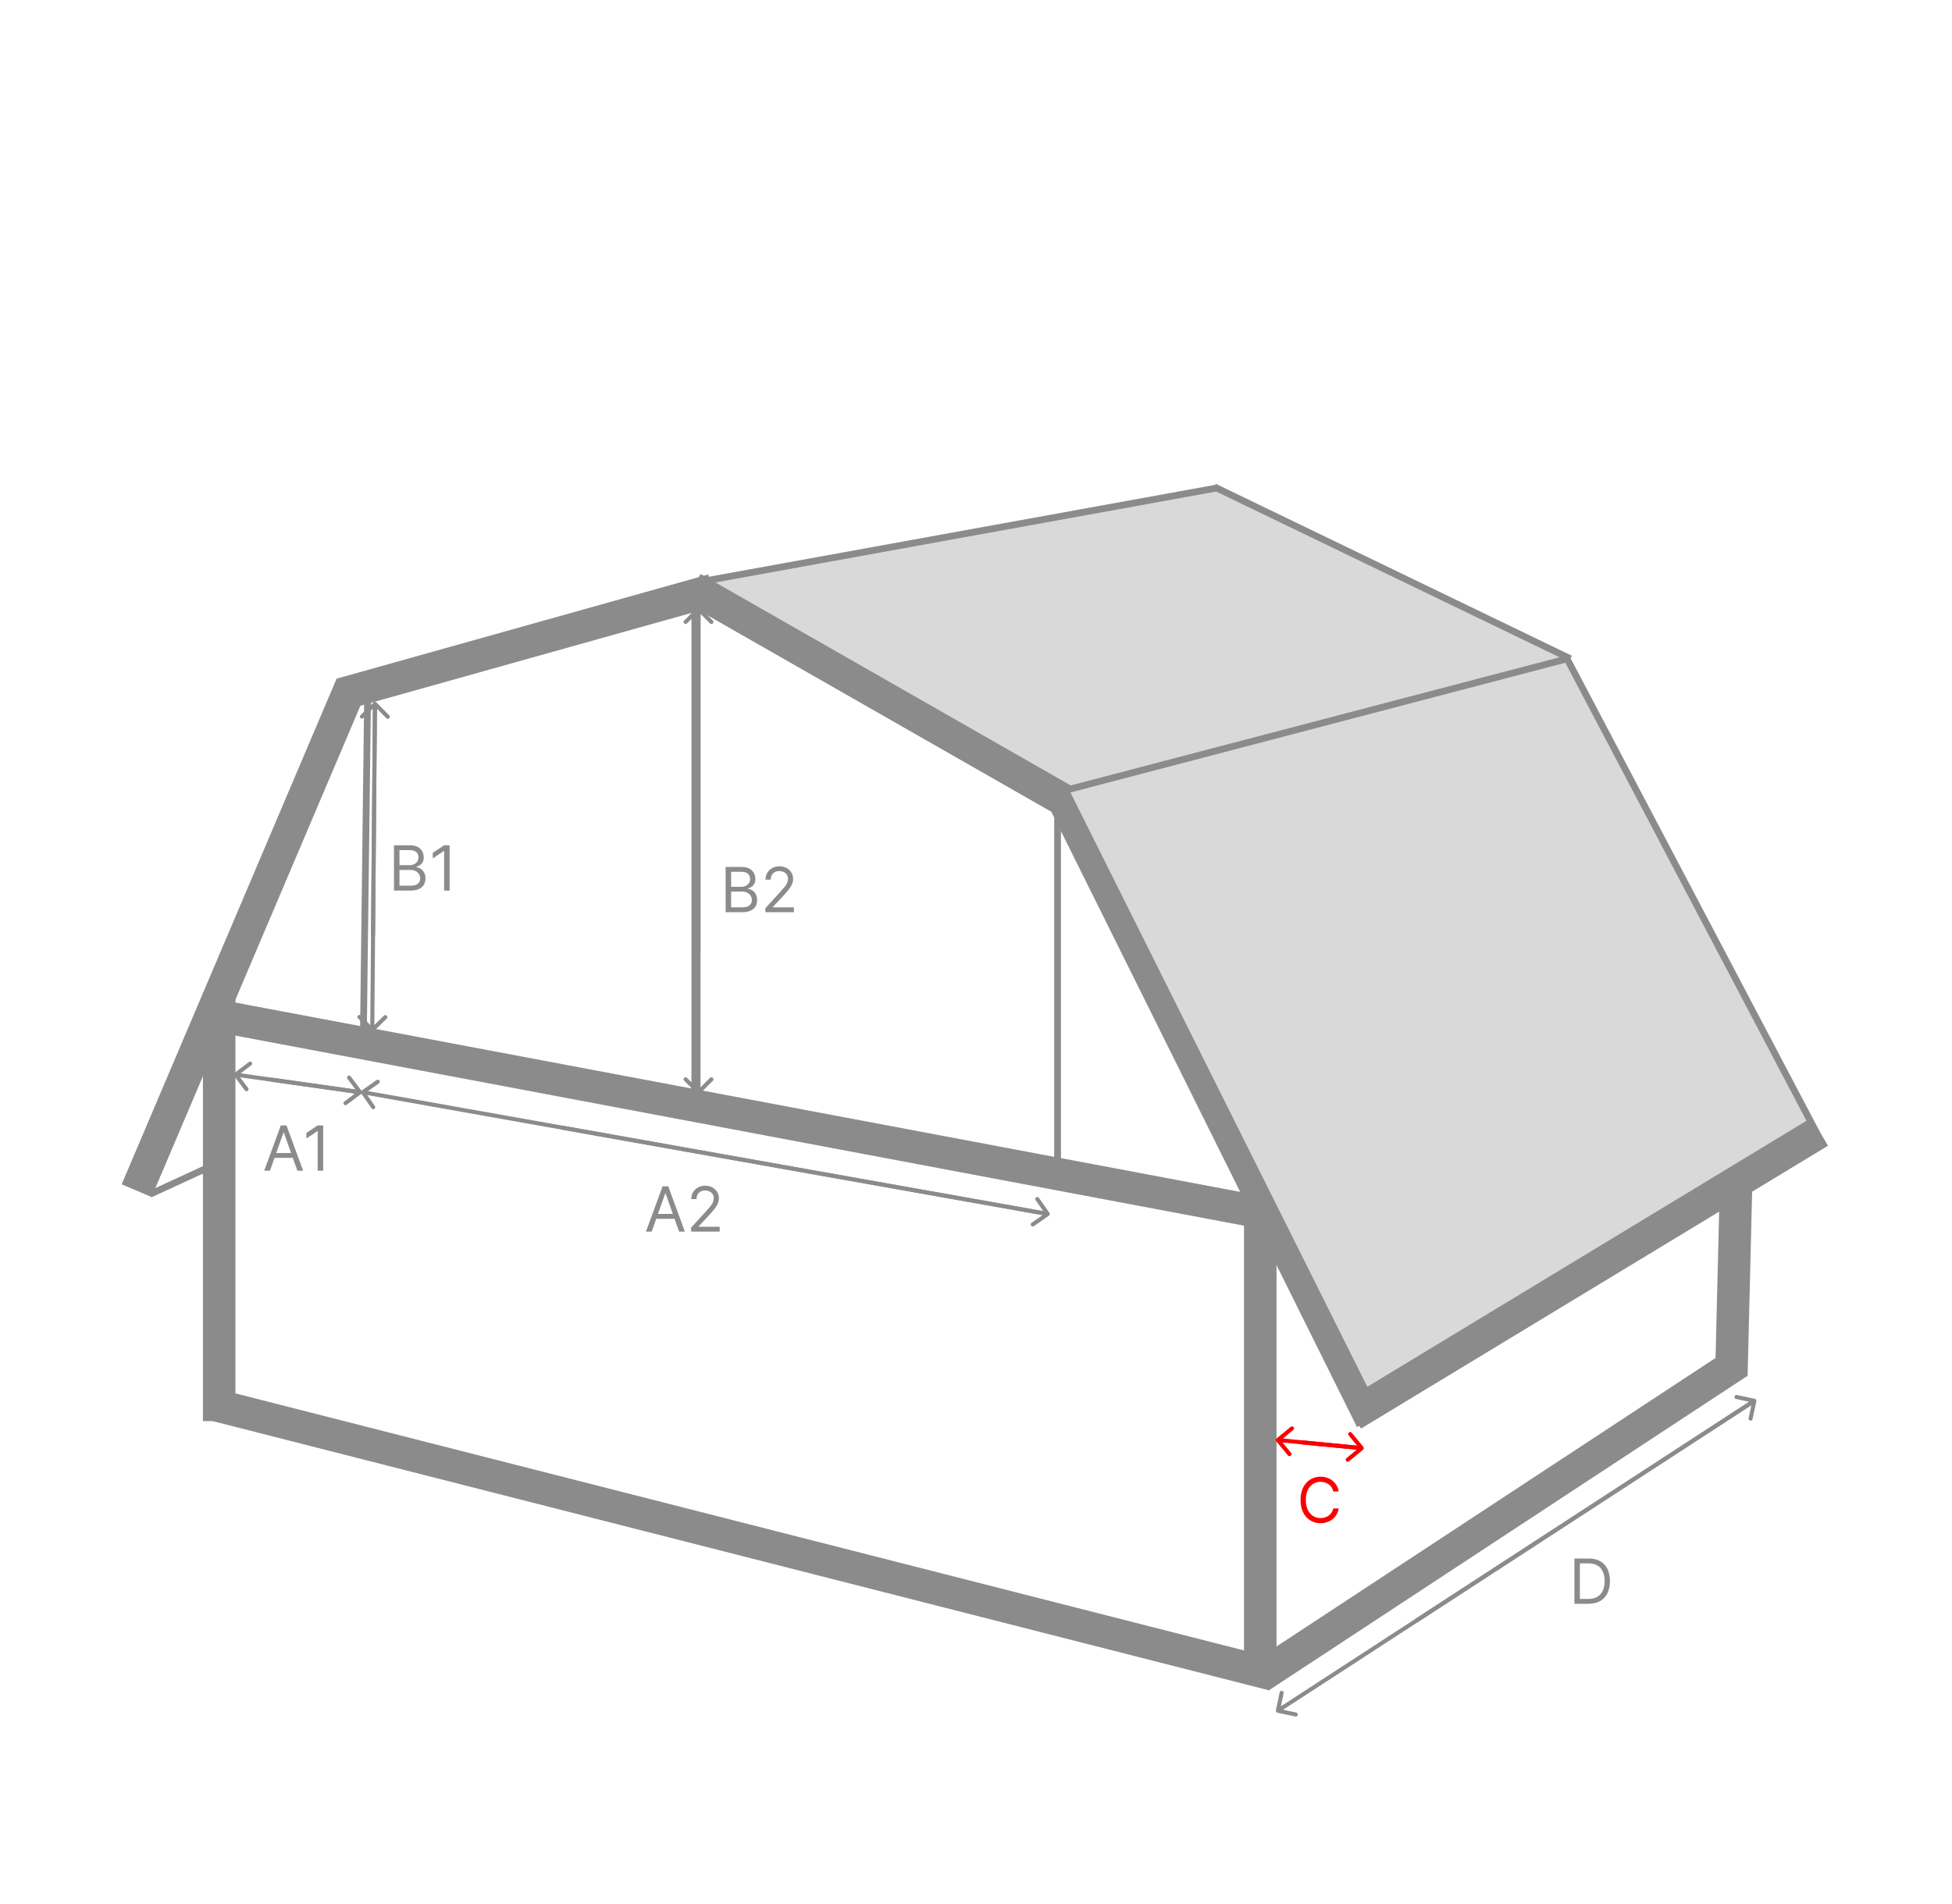 <svg width="1442" height="1407" viewBox="0 0 1442 1407" fill="none" xmlns="http://www.w3.org/2000/svg">
<path d="M168.826 752.016L938.531 897.086" stroke="#8B8B8B" stroke-width="24"/>
<path d="M1158.5 485.5L897.5 360.499L524.11 428.622L794.846 588.476L1158.5 485.5Z" fill="#D9D9D9"/>
<line y1="-2.5" x2="263.344" y2="-2.5" transform="matrix(0 1 1 0 783.76 593.559)" stroke="#8B8B8B" stroke-width="5"/>
<line x1="271.582" y1="511.351" x2="268.5" y2="761.031" stroke="#8B8B8B" stroke-width="5"/>
<line y1="-2.5" x2="364.062" y2="-2.5" transform="matrix(-4.37114e-08 1 1 4.37114e-08 515.795 442.945)" stroke="#8B8B8B" stroke-width="5"/>
<line y1="-12" x2="808.585" y2="-12" transform="matrix(0.969 0.247 0.247 -0.969 160.049 1026)" stroke="#8B8B8B" stroke-width="24"/>
<line y1="-12" x2="510.756" y2="-12" transform="matrix(0.445 0.896 0.896 -0.445 796.695 586.166)" stroke="#8B8B8B" stroke-width="24"/>
<line y1="-12" x2="325.722" y2="-12" transform="matrix(-0.868 -0.496 -0.496 0.868 788.379 606.496)" stroke="#8B8B8B" stroke-width="24"/>
<line x1="899.447" y1="360.46" x2="519.447" y2="429.46" stroke="#8B8B8B" stroke-width="5"/>
<line x1="1279" y1="1016.7" x2="1284" y2="813.705" stroke="#8B8B8B" stroke-width="24"/>
<path d="M1340 832L1157.5 487.001L789.5 583.001L1013 1030.5L1340 832Z" fill="#D9D9D9"/>
<line x1="897.087" y1="359.749" x2="1160.09" y2="486.749" stroke="#8B8B8B" stroke-width="5"/>
<line x1="1344.22" y1="836.264" x2="999.218" y2="1045.26" stroke="#8B8B8B" stroke-width="24"/>
<line y1="-2.5" x2="52.919" y2="-2.5" transform="matrix(-0.908 0.419 0.419 0.908 160.049 862.447)" stroke="#8B8B8B" stroke-width="5"/>
<line y1="-12" x2="284.058" y2="-12" transform="matrix(0.963 -0.27 -0.27 -0.963 249.68 501.158)" stroke="#8B8B8B" stroke-width="24"/>
<line x1="787.745" y1="583.75" x2="1158.37" y2="486.583" stroke="#8B8B8B" stroke-width="5"/>
<line x1="1346.79" y1="846.164" x2="1156.79" y2="485.164" stroke="#8B8B8B" stroke-width="5"/>
<line y1="-12" x2="406.576" y2="-12" transform="matrix(-0.391 0.92 0.92 0.391 270.932 510.398)" stroke="#8B8B8B" stroke-width="24"/>
<line y1="-12" x2="316.937" y2="-12" transform="matrix(4.37114e-08 1 1 -4.37114e-08 173.91 733.086)" stroke="#8B8B8B" stroke-width="24"/>
<line x1="931" y1="897" x2="931" y2="1231" stroke="#8B8B8B" stroke-width="24"/>
<line x1="1283.59" y1="1007.03" x2="930.591" y2="1239.03" stroke="#8B8B8B" stroke-width="24"/>
<path d="M173.098 792.801C172.436 793.299 172.303 794.239 172.801 794.901L180.918 805.689C181.416 806.351 182.356 806.484 183.018 805.986C183.68 805.488 183.813 804.547 183.315 803.885L176.1 794.296L185.689 787.082C186.351 786.584 186.484 785.643 185.986 784.981C185.488 784.319 184.548 784.186 183.886 784.685L173.098 792.801ZM266.21 805.515L174.21 792.514L173.79 795.485L265.79 808.485L266.21 805.515Z" fill="#8B8B8B"/>
<path d="M266.901 808.198C267.563 807.699 267.696 806.759 267.198 806.097L259.082 795.309C258.583 794.647 257.643 794.514 256.981 795.013C256.319 795.511 256.186 796.451 256.684 797.113L263.899 806.702L254.31 813.917C253.648 814.415 253.515 815.355 254.013 816.017C254.511 816.679 255.451 816.812 256.113 816.314L266.901 808.198ZM200.448 799.251L265.789 808.484L266.209 805.514L200.868 796.28L200.448 799.251Z" fill="#8B8B8B"/>
<path d="M943.046 1062.84C942.407 1063.37 942.315 1064.31 942.842 1064.95L951.424 1075.37C951.951 1076.01 952.896 1076.11 953.535 1075.58C954.175 1075.05 954.266 1074.11 953.74 1073.47L946.111 1064.2L955.374 1056.58C956.014 1056.05 956.105 1055.1 955.579 1054.46C955.052 1053.82 954.107 1053.73 953.467 1054.26L943.046 1062.84ZM1006.14 1068.51L944.144 1062.51L943.855 1065.49L1005.86 1071.49L1006.14 1068.51Z" fill="#FA0000"/>
<path d="M1006.95 1071.16C1007.59 1070.63 1007.68 1069.69 1007.16 1069.05L998.575 1058.63C998.048 1057.99 997.103 1057.89 996.464 1058.42C995.824 1058.95 995.733 1059.89 996.259 1060.53L1003.89 1069.8L994.624 1077.42C993.985 1077.95 993.893 1078.9 994.42 1079.54C994.947 1080.17 995.892 1080.27 996.532 1079.74L1006.95 1071.16ZM961.82 1067.23L1005.85 1071.49L1006.14 1068.51L962.109 1064.25L961.82 1067.23Z" fill="#FA0000"/>
<path d="M514.939 808.061C515.525 808.646 516.475 808.646 517.061 808.061L526.607 798.515C527.192 797.929 527.192 796.979 526.607 796.393C526.021 795.808 525.071 795.808 524.485 796.393L516 804.879L507.515 796.393C506.929 795.808 505.979 795.808 505.393 796.393C504.808 796.979 504.808 797.929 505.393 798.515L514.939 808.061ZM514.5 450L514.5 807L517.5 807L517.5 450L514.5 450Z" fill="#8B8B8B"/>
<path d="M517.061 448.941C516.475 448.355 515.525 448.355 514.939 448.941L505.393 458.487C504.808 459.073 504.808 460.022 505.393 460.608C505.979 461.194 506.929 461.194 507.515 460.608L516 452.123L524.485 460.608C525.071 461.194 526.021 461.194 526.607 460.608C527.192 460.022 527.192 459.073 526.607 458.487L517.061 448.941ZM517.5 703.553L517.5 450.002L514.5 450.002L514.5 703.553L517.5 703.553Z" fill="#8B8B8B"/>
<path d="M273.931 762.052C274.511 762.642 275.461 762.65 276.052 762.069L285.677 752.603C286.267 752.022 286.275 751.072 285.694 750.482C285.113 749.891 284.164 749.883 283.573 750.464L275.018 758.879L266.603 750.323C266.022 749.733 265.072 749.725 264.482 750.306C263.891 750.887 263.883 751.836 264.464 752.427L273.931 762.052ZM275.5 519.988L273.5 760.988L276.5 761.012L278.5 520.012L275.5 519.988Z" fill="#8B8B8B"/>
<path d="M278.07 518.949C277.489 518.359 276.539 518.351 275.949 518.932L266.324 528.398C265.733 528.979 265.725 529.929 266.306 530.519C266.887 531.11 267.837 531.118 268.428 530.537L276.983 522.122L285.398 530.678C285.978 531.268 286.928 531.276 287.519 530.695C288.109 530.115 288.117 529.165 287.536 528.574L278.07 518.949ZM277.08 691.178L278.5 520.014L275.501 519.989L274.08 691.154L277.08 691.178Z" fill="#8B8B8B"/>
<path d="M267.141 805.77C266.462 806.244 266.296 807.179 266.77 807.859L274.497 818.929C274.971 819.608 275.906 819.774 276.585 819.3C277.265 818.826 277.431 817.891 276.957 817.212L270.089 807.371L279.929 800.503C280.608 800.029 280.774 799.094 280.3 798.415C279.826 797.735 278.891 797.569 278.212 798.043L267.141 805.77ZM774.263 895.523L268.263 805.523L267.737 808.477L773.737 898.477L774.263 895.523Z" fill="#8B8B8B"/>
<path d="M774.853 898.233C775.532 897.758 775.698 896.823 775.224 896.144L767.497 885.074C767.023 884.395 766.088 884.228 765.409 884.702C764.73 885.177 764.563 886.112 765.037 886.791L771.906 896.631L762.066 903.499C761.386 903.973 761.22 904.909 761.694 905.588C762.168 906.267 763.103 906.433 763.783 905.959L774.853 898.233ZM414.356 834.559L773.732 898.479L774.257 895.526L414.882 831.605L414.356 834.559Z" fill="#8B8B8B"/>
<path d="M942.535 1263.69C942.363 1264.5 942.881 1265.3 943.692 1265.47L956.899 1268.27C957.709 1268.44 958.505 1267.92 958.677 1267.11C958.849 1266.3 958.331 1265.5 957.52 1265.33L945.78 1262.85L948.266 1251.11C948.437 1250.3 947.919 1249.5 947.109 1249.33C946.298 1249.16 945.502 1249.67 945.331 1250.49L942.535 1263.69ZM1295.18 1033.74L943.184 1262.75L944.82 1265.26L1296.82 1036.26L1295.18 1033.74Z" fill="#8B8B8B"/>
<path d="M1297.47 1035.32C1297.64 1034.51 1297.12 1033.71 1296.31 1033.54L1283.1 1030.74C1282.29 1030.57 1281.5 1031.09 1281.32 1031.9C1281.15 1032.71 1281.67 1033.51 1282.48 1033.68L1294.22 1036.16L1291.74 1047.9C1291.56 1048.71 1292.08 1049.51 1292.89 1049.68C1293.7 1049.85 1294.5 1049.33 1294.67 1048.52L1297.47 1035.32ZM1046.82 1198.91L1296.82 1036.26L1295.18 1033.75L1045.18 1196.39L1046.82 1198.91Z" fill="#8B8B8B"/>
<path d="M199.423 865H195.176L207.46 831.545H211.642L223.926 865H219.679L209.682 836.838H209.42L199.423 865ZM200.991 851.932H218.111V855.526H200.991V851.932ZM238.738 831.545V865H234.687V835.793H234.491L226.323 841.216V837.099L234.687 831.545H238.738Z" fill="#8B8B8B"/>
<path d="M481.423 910H477.176L489.46 876.545H493.642L505.926 910H501.679L491.682 881.838H491.42L481.423 910ZM482.991 896.932H500.111V900.526H482.991V896.932ZM510.549 910V907.06L521.592 894.972C522.888 893.556 523.955 892.325 524.793 891.28C525.632 890.223 526.253 889.232 526.656 888.307C527.069 887.37 527.276 886.39 527.276 885.366C527.276 884.19 526.993 883.172 526.427 882.312C525.871 881.451 525.109 880.787 524.14 880.319C523.171 879.851 522.082 879.616 520.873 879.616C519.588 879.616 518.466 879.883 517.508 880.417C516.56 880.94 515.825 881.675 515.303 882.622C514.791 883.57 514.535 884.68 514.535 885.955H510.68C510.68 883.994 511.132 882.274 512.036 880.793C512.939 879.312 514.17 878.157 515.727 877.33C517.295 876.502 519.054 876.088 521.004 876.088C522.964 876.088 524.701 876.502 526.214 877.33C527.728 878.157 528.915 879.273 529.776 880.678C530.636 882.083 531.066 883.646 531.066 885.366C531.066 886.597 530.843 887.8 530.396 888.977C529.961 890.142 529.198 891.443 528.109 892.881C527.031 894.307 525.534 896.05 523.617 898.108L516.103 906.145V906.406H531.654V910H510.549Z" fill="#8B8B8B"/>
<path d="M291.051 658V624.545H302.747C305.078 624.545 307 624.948 308.513 625.754C310.027 626.549 311.154 627.622 311.895 628.972C312.635 630.312 313.006 631.798 313.006 633.432C313.006 634.869 312.75 636.056 312.238 636.993C311.737 637.929 311.073 638.67 310.245 639.214C309.428 639.759 308.541 640.162 307.582 640.423V640.75C308.606 640.815 309.635 641.175 310.67 641.828C311.704 642.482 312.57 643.418 313.267 644.638C313.964 645.857 314.312 647.349 314.312 649.114C314.312 650.791 313.931 652.299 313.169 653.638C312.407 654.978 311.203 656.04 309.559 656.824C307.915 657.608 305.775 658 303.139 658H291.051ZM295.102 654.406H303.139C305.786 654.406 307.664 653.894 308.775 652.871C309.897 651.836 310.457 650.584 310.457 649.114C310.457 647.981 310.169 646.936 309.592 645.977C309.014 645.008 308.192 644.235 307.125 643.658C306.058 643.07 304.795 642.776 303.335 642.776H295.102V654.406ZM295.102 639.247H302.616C303.836 639.247 304.936 639.008 305.916 638.528C306.907 638.049 307.691 637.374 308.268 636.503C308.857 635.632 309.151 634.608 309.151 633.432C309.151 631.962 308.639 630.715 307.615 629.691C306.591 628.656 304.969 628.139 302.747 628.139H295.102V639.247ZM332.142 624.545V658H328.091V628.793H327.895L319.728 634.216V630.099L328.091 624.545H332.142Z" fill="#8B8B8B"/>
<path d="M536.051 674V640.545H547.747C550.078 640.545 552 640.948 553.513 641.754C555.027 642.549 556.154 643.622 556.895 644.972C557.635 646.312 558.006 647.798 558.006 649.432C558.006 650.869 557.75 652.056 557.238 652.993C556.737 653.929 556.073 654.67 555.245 655.214C554.428 655.759 553.541 656.162 552.582 656.423V656.75C553.606 656.815 554.635 657.175 555.67 657.828C556.704 658.482 557.57 659.418 558.267 660.638C558.964 661.857 559.312 663.349 559.312 665.114C559.312 666.791 558.931 668.299 558.169 669.638C557.407 670.978 556.203 672.04 554.559 672.824C552.915 673.608 550.775 674 548.139 674H536.051ZM540.102 670.406H548.139C550.786 670.406 552.664 669.894 553.775 668.871C554.897 667.836 555.457 666.584 555.457 665.114C555.457 663.981 555.169 662.936 554.592 661.977C554.014 661.008 553.192 660.235 552.125 659.658C551.058 659.07 549.795 658.776 548.335 658.776H540.102V670.406ZM540.102 655.247H547.616C548.836 655.247 549.936 655.008 550.916 654.528C551.907 654.049 552.691 653.374 553.268 652.503C553.857 651.632 554.151 650.608 554.151 649.432C554.151 647.962 553.639 646.715 552.615 645.691C551.591 644.656 549.969 644.139 547.747 644.139H540.102V655.247ZM565.381 674V671.06L576.424 658.972C577.72 657.556 578.787 656.325 579.625 655.28C580.464 654.223 581.085 653.232 581.488 652.307C581.901 651.37 582.108 650.39 582.108 649.366C582.108 648.19 581.825 647.172 581.259 646.312C580.703 645.451 579.941 644.787 578.972 644.319C578.003 643.851 576.914 643.616 575.705 643.616C574.42 643.616 573.298 643.883 572.34 644.417C571.392 644.94 570.657 645.675 570.135 646.622C569.623 647.57 569.367 648.68 569.367 649.955H565.512C565.512 647.994 565.964 646.274 566.868 644.793C567.771 643.312 569.002 642.157 570.559 641.33C572.127 640.502 573.886 640.088 575.836 640.088C577.796 640.088 579.533 640.502 581.047 641.33C582.56 642.157 583.747 643.273 584.608 644.678C585.468 646.083 585.898 647.646 585.898 649.366C585.898 650.597 585.675 651.8 585.228 652.977C584.793 654.142 584.03 655.443 582.941 656.881C581.863 658.307 580.366 660.05 578.449 662.108L570.935 670.145V670.406H586.486V674H565.381Z" fill="#8B8B8B"/>
<path d="M988.972 1102H984.92C984.681 1100.83 984.262 1099.81 983.663 1098.93C983.075 1098.05 982.356 1097.31 981.506 1096.71C980.668 1096.1 979.737 1095.64 978.713 1095.34C977.689 1095.03 976.622 1094.88 975.511 1094.88C973.486 1094.88 971.651 1095.39 970.006 1096.41C968.373 1097.44 967.071 1098.95 966.102 1100.94C965.144 1102.93 964.665 1105.38 964.665 1108.27C964.665 1111.17 965.144 1113.61 966.102 1115.61C967.071 1117.6 968.373 1119.11 970.006 1120.13C971.651 1121.16 973.486 1121.67 975.511 1121.67C976.622 1121.67 977.689 1121.52 978.713 1121.21C979.737 1120.91 980.668 1120.45 981.506 1119.85C982.356 1119.24 983.075 1118.5 983.663 1117.62C984.262 1116.72 984.681 1115.7 984.92 1114.55H988.972C988.667 1116.26 988.111 1117.79 987.305 1119.14C986.5 1120.49 985.498 1121.63 984.3 1122.58C983.102 1123.52 981.757 1124.23 980.265 1124.72C978.784 1125.21 977.199 1125.46 975.511 1125.46C972.658 1125.46 970.121 1124.76 967.899 1123.37C965.678 1121.97 963.93 1119.99 962.656 1117.42C961.381 1114.85 960.744 1111.8 960.744 1108.27C960.744 1104.74 961.381 1101.7 962.656 1099.12C963.93 1096.55 965.678 1094.57 967.899 1093.18C970.121 1091.79 972.658 1091.09 975.511 1091.09C977.199 1091.09 978.784 1091.33 980.265 1091.82C981.757 1092.31 983.102 1093.03 984.3 1093.98C985.498 1094.92 986.5 1096.06 987.305 1097.41C988.111 1098.75 988.667 1100.28 988.972 1102Z" fill="#FA0000"/>
<path d="M1173.38 1185H1163.05V1151.55H1173.83C1177.08 1151.55 1179.85 1152.22 1182.16 1153.55C1184.47 1154.88 1186.24 1156.79 1187.47 1159.29C1188.7 1161.77 1189.32 1164.74 1189.32 1168.21C1189.32 1171.69 1188.7 1174.69 1187.46 1177.21C1186.21 1179.71 1184.41 1181.64 1182.03 1182.99C1179.66 1184.33 1176.77 1185 1173.38 1185ZM1167.1 1181.41H1173.11C1175.88 1181.41 1178.17 1180.87 1179.99 1179.81C1181.81 1178.74 1183.17 1177.22 1184.06 1175.25C1184.95 1173.28 1185.4 1170.93 1185.4 1168.21C1185.4 1165.51 1184.96 1163.18 1184.07 1161.23C1183.19 1159.27 1181.87 1157.77 1180.12 1156.72C1178.37 1155.67 1176.18 1155.14 1173.57 1155.14H1167.1V1181.41Z" fill="#8B8B8B"/>
</svg>
